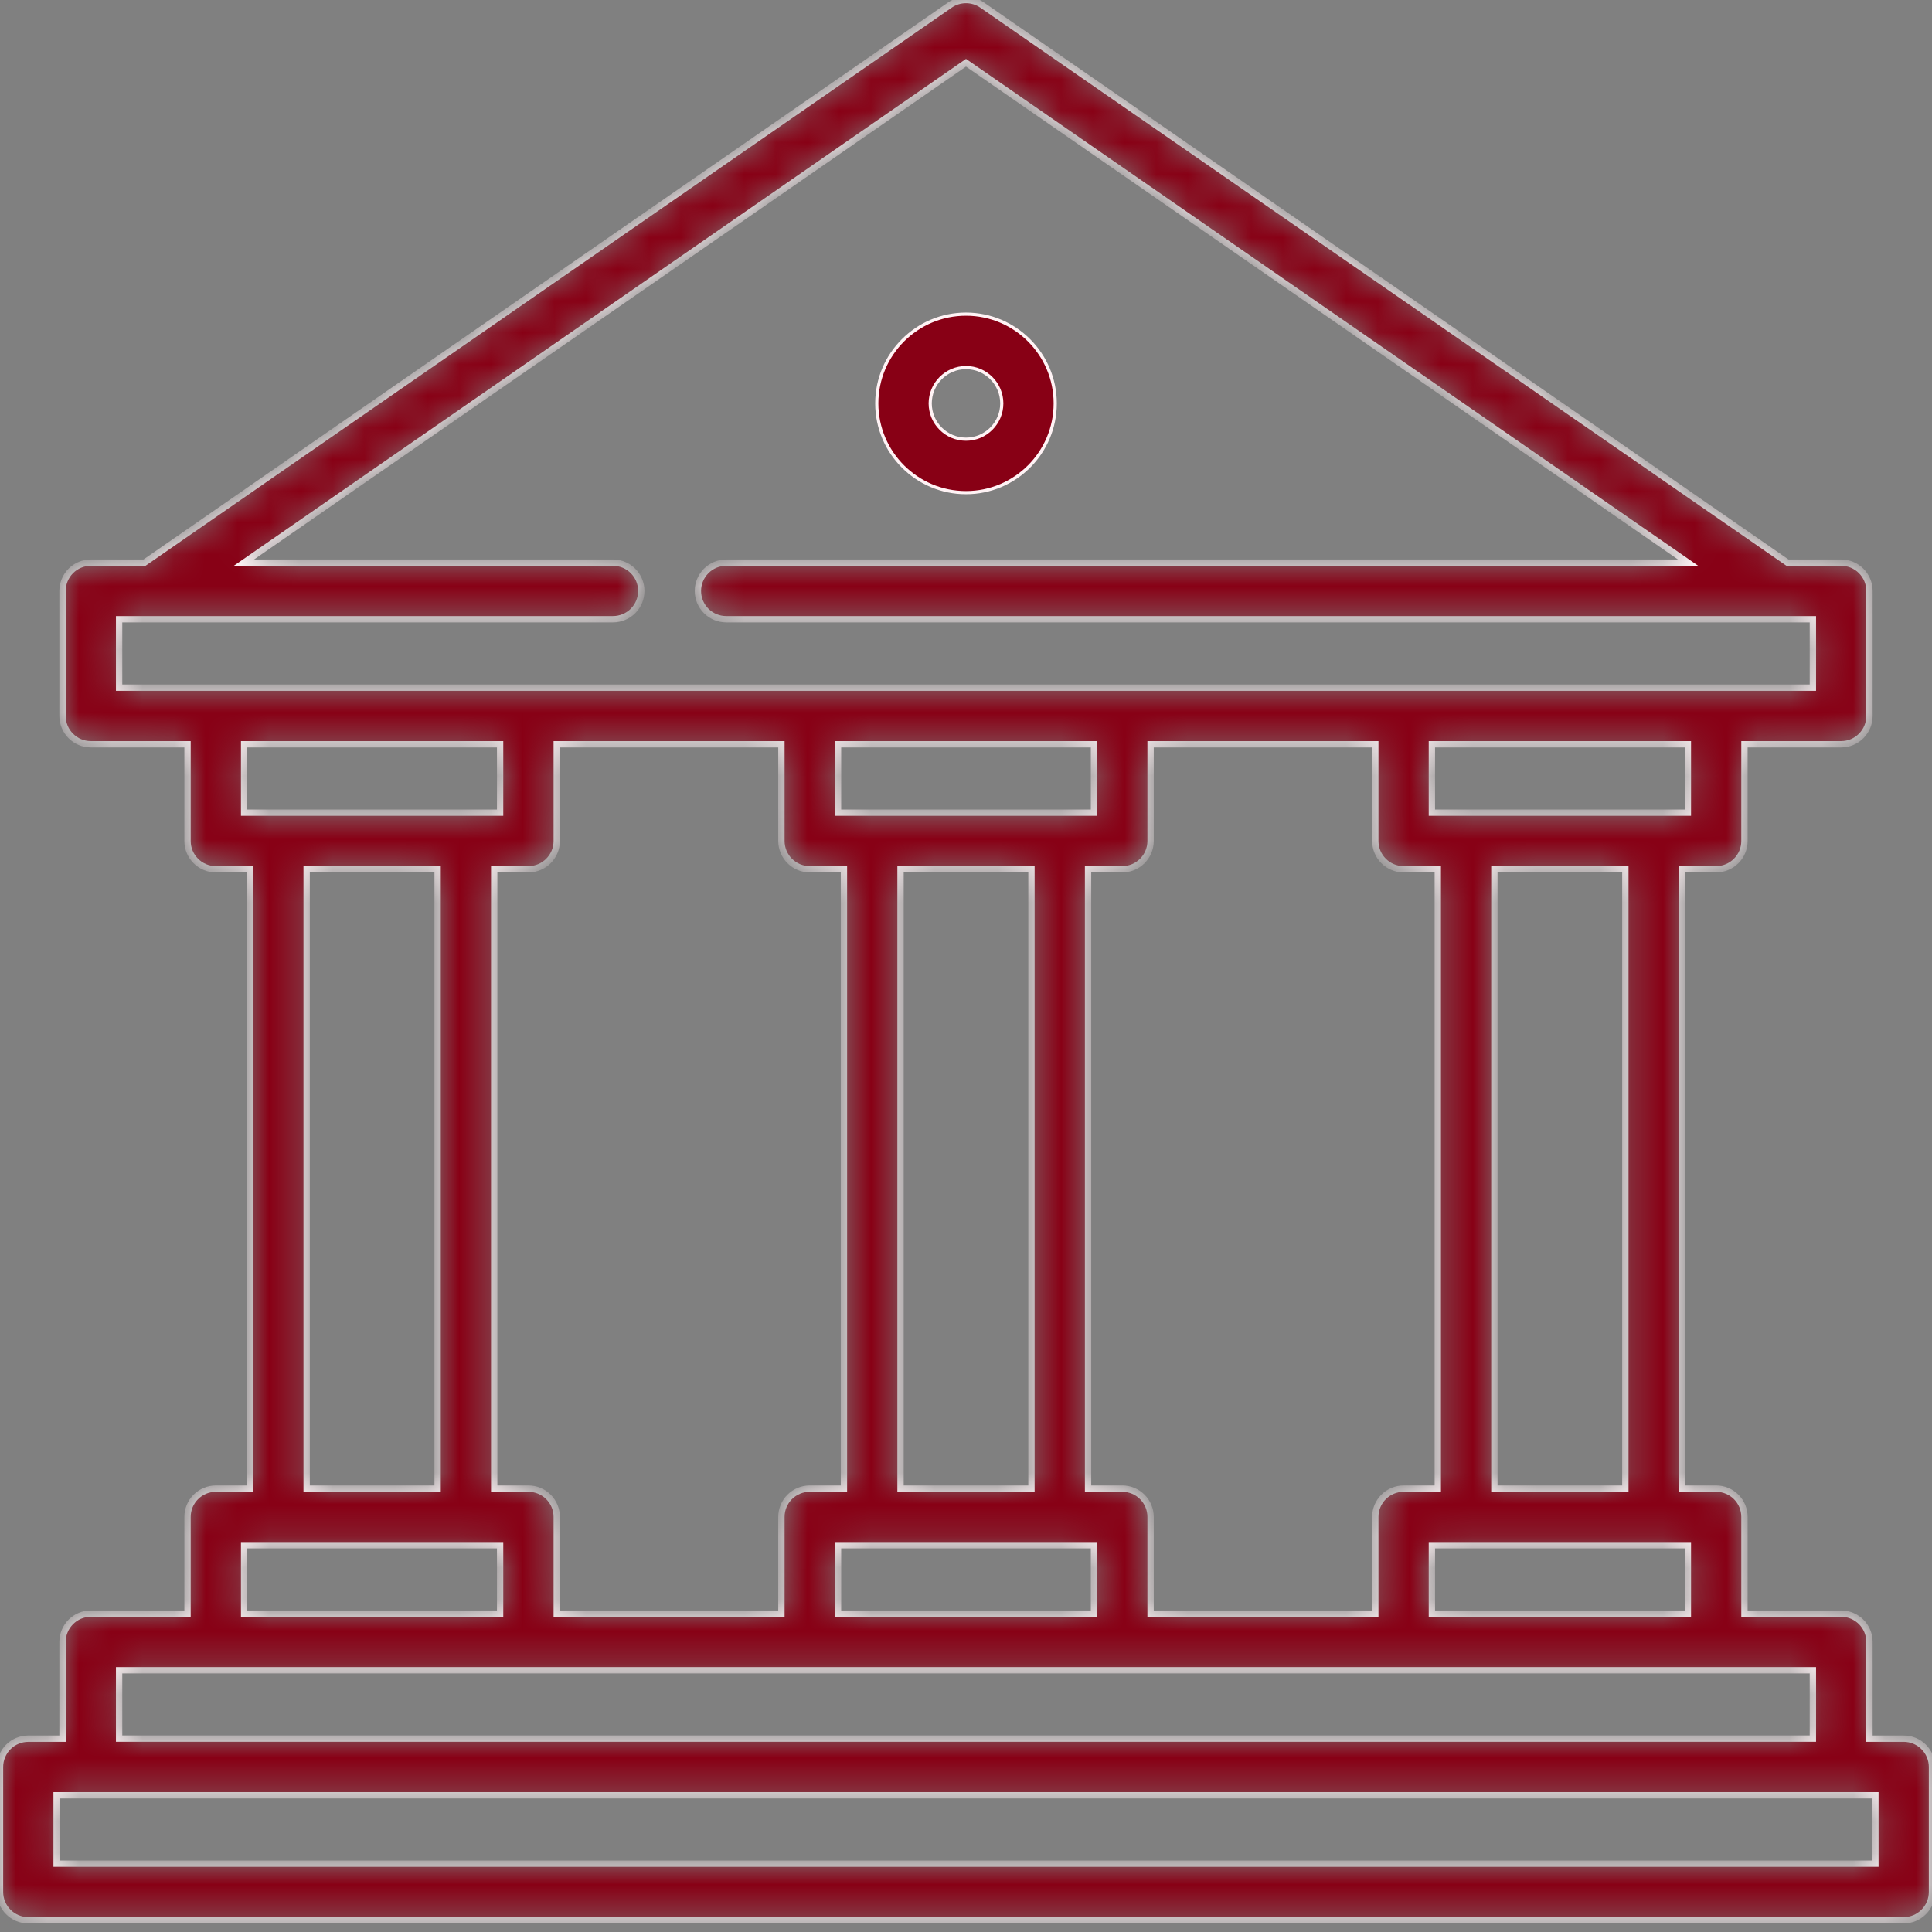 <svg width="61" height="61" viewBox="0 0 61 61" fill="none" xmlns="http://www.w3.org/2000/svg">
<rect x="0" y="0" width="61" height="61" fill="#808080" stroke="none"/>
<path d="M33.317 12.737C33.317 14.29 32.054 15.554 30.5 15.554C28.947 15.554 27.683 14.29 27.683 12.737C27.683 11.183 28.947 9.919 30.5 9.919C32.053 9.919 33.317 11.183 33.317 12.737ZM31.63 12.737C31.63 12.114 31.123 11.606 30.5 11.606C29.877 11.606 29.37 12.114 29.37 12.737C29.37 13.36 29.877 13.867 30.5 13.867C31.123 13.867 31.63 13.36 31.63 12.737Z" fill="#880015" stroke="#FFF3F5" stroke-width="0.1"/>
<mask id="path-2-inside-1_178_636" fill="white">
<path d="M60.106 54.896H59.026V51.842C59.026 51.349 58.626 50.948 58.133 50.948H55.079V47.894C55.079 47.657 54.985 47.43 54.817 47.262C54.649 47.095 54.422 47.001 54.185 47.001H53.105V27.446H54.185C54.422 27.446 54.649 27.352 54.817 27.184C54.985 27.017 55.079 26.79 55.079 26.553V23.499H58.133C58.37 23.499 58.597 23.405 58.764 23.237C58.932 23.07 59.026 22.842 59.026 22.605V18.658C59.026 18.421 58.932 18.194 58.764 18.026C58.597 17.858 58.37 17.764 58.133 17.764H56.438L31.009 0.159C30.859 0.055 30.682 0 30.5 0C30.318 0 30.141 0.055 29.991 0.159L4.562 17.764H2.867C2.63 17.764 2.403 17.858 2.235 18.026C2.068 18.194 1.974 18.421 1.974 18.658V22.605C1.974 23.099 2.374 23.499 2.867 23.499H5.921V26.553C5.921 27.046 6.322 27.446 6.815 27.446H7.895V47.001H6.815C6.578 47.001 6.351 47.095 6.183 47.263C6.015 47.43 5.921 47.657 5.921 47.894V50.948H2.867C2.374 50.948 1.974 51.349 1.974 51.842V54.896H0.894C0.776 54.896 0.66 54.919 0.552 54.964C0.443 55.008 0.345 55.074 0.262 55.157C0.179 55.24 0.113 55.339 0.068 55.447C0.023 55.556 -4.68992e-05 55.672 7.15482e-08 55.789V59.736C7.15482e-08 60.23 0.4 60.63 0.894 60.63H60.106C60.6 60.63 61 60.23 61 59.736V55.789C61 55.552 60.906 55.325 60.738 55.157C60.571 54.99 60.343 54.895 60.106 54.895V54.896ZM53.292 50.948H45.21V48.788H53.292V50.948ZM47.183 47.001V27.446H51.318V47.001L47.183 47.001ZM53.292 25.659H45.21V23.499H53.292L53.292 25.659ZM44.317 27.446H45.396V47.001H44.317C44.199 47.001 44.083 47.024 43.975 47.069C43.866 47.114 43.768 47.179 43.685 47.262C43.602 47.345 43.536 47.444 43.491 47.552C43.446 47.661 43.423 47.777 43.423 47.894V50.948H36.328V47.894C36.328 47.657 36.234 47.43 36.066 47.262C35.899 47.095 35.672 47.001 35.435 47.001H34.354V27.446H35.435C35.928 27.446 36.328 27.046 36.328 26.553V23.499H43.423V26.553C43.423 26.79 43.517 27.017 43.685 27.184C43.852 27.352 44.08 27.446 44.316 27.446H44.317ZM26.459 23.499H34.541V25.659H26.459V23.499ZM28.433 27.446H32.567V47.001H28.433V27.446ZM34.541 48.788V50.948H26.459V48.788L34.541 48.788ZM3.761 19.551H19.354C19.591 19.551 19.819 19.457 19.986 19.29C20.154 19.122 20.248 18.895 20.248 18.658C20.248 18.164 19.848 17.764 19.354 17.764H7.702L30.5 1.981L53.299 17.764H22.929C22.692 17.764 22.464 17.858 22.297 18.026C22.129 18.194 22.035 18.421 22.035 18.658C22.035 18.895 22.129 19.122 22.297 19.29C22.464 19.457 22.692 19.551 22.929 19.551H57.239V21.712H3.761V19.551ZM7.708 23.499H15.79V25.659H7.708V23.499ZM13.817 27.446V47.001H9.682V27.446H13.817ZM7.708 48.788H15.79V50.948H7.708V48.788ZM16.684 47.001H15.604V27.446H16.684C17.177 27.446 17.578 27.046 17.578 26.553V23.499H24.672V26.553C24.672 26.79 24.767 27.017 24.934 27.184C25.102 27.352 25.329 27.446 25.566 27.446H26.646V47.001H25.566C25.449 47.001 25.332 47.024 25.224 47.069C25.116 47.114 25.017 47.179 24.934 47.262C24.851 47.345 24.785 47.444 24.74 47.552C24.695 47.661 24.672 47.777 24.672 47.894V50.948H17.578V47.894C17.578 47.657 17.483 47.43 17.316 47.262C17.148 47.095 16.921 47.001 16.684 47.001L16.684 47.001ZM3.761 52.735H57.239V54.895H3.761V52.735ZM59.213 58.843H1.787V56.683H59.213V58.843Z"/>
</mask>
<path d="M60.106 54.896H59.026V51.842C59.026 51.349 58.626 50.948 58.133 50.948H55.079V47.894C55.079 47.657 54.985 47.43 54.817 47.262C54.649 47.095 54.422 47.001 54.185 47.001H53.105V27.446H54.185C54.422 27.446 54.649 27.352 54.817 27.184C54.985 27.017 55.079 26.79 55.079 26.553V23.499H58.133C58.37 23.499 58.597 23.405 58.764 23.237C58.932 23.07 59.026 22.842 59.026 22.605V18.658C59.026 18.421 58.932 18.194 58.764 18.026C58.597 17.858 58.37 17.764 58.133 17.764H56.438L31.009 0.159C30.859 0.055 30.682 0 30.5 0C30.318 0 30.141 0.055 29.991 0.159L4.562 17.764H2.867C2.63 17.764 2.403 17.858 2.235 18.026C2.068 18.194 1.974 18.421 1.974 18.658V22.605C1.974 23.099 2.374 23.499 2.867 23.499H5.921V26.553C5.921 27.046 6.322 27.446 6.815 27.446H7.895V47.001H6.815C6.578 47.001 6.351 47.095 6.183 47.263C6.015 47.43 5.921 47.657 5.921 47.894V50.948H2.867C2.374 50.948 1.974 51.349 1.974 51.842V54.896H0.894C0.776 54.896 0.66 54.919 0.552 54.964C0.443 55.008 0.345 55.074 0.262 55.157C0.179 55.24 0.113 55.339 0.068 55.447C0.023 55.556 -4.68992e-05 55.672 7.15482e-08 55.789V59.736C7.15482e-08 60.23 0.4 60.63 0.894 60.63H60.106C60.6 60.63 61 60.23 61 59.736V55.789C61 55.552 60.906 55.325 60.738 55.157C60.571 54.99 60.343 54.895 60.106 54.895V54.896ZM53.292 50.948H45.21V48.788H53.292V50.948ZM47.183 47.001V27.446H51.318V47.001L47.183 47.001ZM53.292 25.659H45.21V23.499H53.292L53.292 25.659ZM44.317 27.446H45.396V47.001H44.317C44.199 47.001 44.083 47.024 43.975 47.069C43.866 47.114 43.768 47.179 43.685 47.262C43.602 47.345 43.536 47.444 43.491 47.552C43.446 47.661 43.423 47.777 43.423 47.894V50.948H36.328V47.894C36.328 47.657 36.234 47.43 36.066 47.262C35.899 47.095 35.672 47.001 35.435 47.001H34.354V27.446H35.435C35.928 27.446 36.328 27.046 36.328 26.553V23.499H43.423V26.553C43.423 26.79 43.517 27.017 43.685 27.184C43.852 27.352 44.08 27.446 44.316 27.446H44.317ZM26.459 23.499H34.541V25.659H26.459V23.499ZM28.433 27.446H32.567V47.001H28.433V27.446ZM34.541 48.788V50.948H26.459V48.788L34.541 48.788ZM3.761 19.551H19.354C19.591 19.551 19.819 19.457 19.986 19.29C20.154 19.122 20.248 18.895 20.248 18.658C20.248 18.164 19.848 17.764 19.354 17.764H7.702L30.5 1.981L53.299 17.764H22.929C22.692 17.764 22.464 17.858 22.297 18.026C22.129 18.194 22.035 18.421 22.035 18.658C22.035 18.895 22.129 19.122 22.297 19.29C22.464 19.457 22.692 19.551 22.929 19.551H57.239V21.712H3.761V19.551ZM7.708 23.499H15.79V25.659H7.708V23.499ZM13.817 27.446V47.001H9.682V27.446H13.817ZM7.708 48.788H15.79V50.948H7.708V48.788ZM16.684 47.001H15.604V27.446H16.684C17.177 27.446 17.578 27.046 17.578 26.553V23.499H24.672V26.553C24.672 26.79 24.767 27.017 24.934 27.184C25.102 27.352 25.329 27.446 25.566 27.446H26.646V47.001H25.566C25.449 47.001 25.332 47.024 25.224 47.069C25.116 47.114 25.017 47.179 24.934 47.262C24.851 47.345 24.785 47.444 24.74 47.552C24.695 47.661 24.672 47.777 24.672 47.894V50.948H17.578V47.894C17.578 47.657 17.483 47.43 17.316 47.262C17.148 47.095 16.921 47.001 16.684 47.001L16.684 47.001ZM3.761 52.735H57.239V54.895H3.761V52.735ZM59.213 58.843H1.787V56.683H59.213V58.843Z" fill="#880015" stroke="#FFF3F5" stroke-width="0.2" mask="url(#path-2-inside-1_178_636)"/>
</svg>
